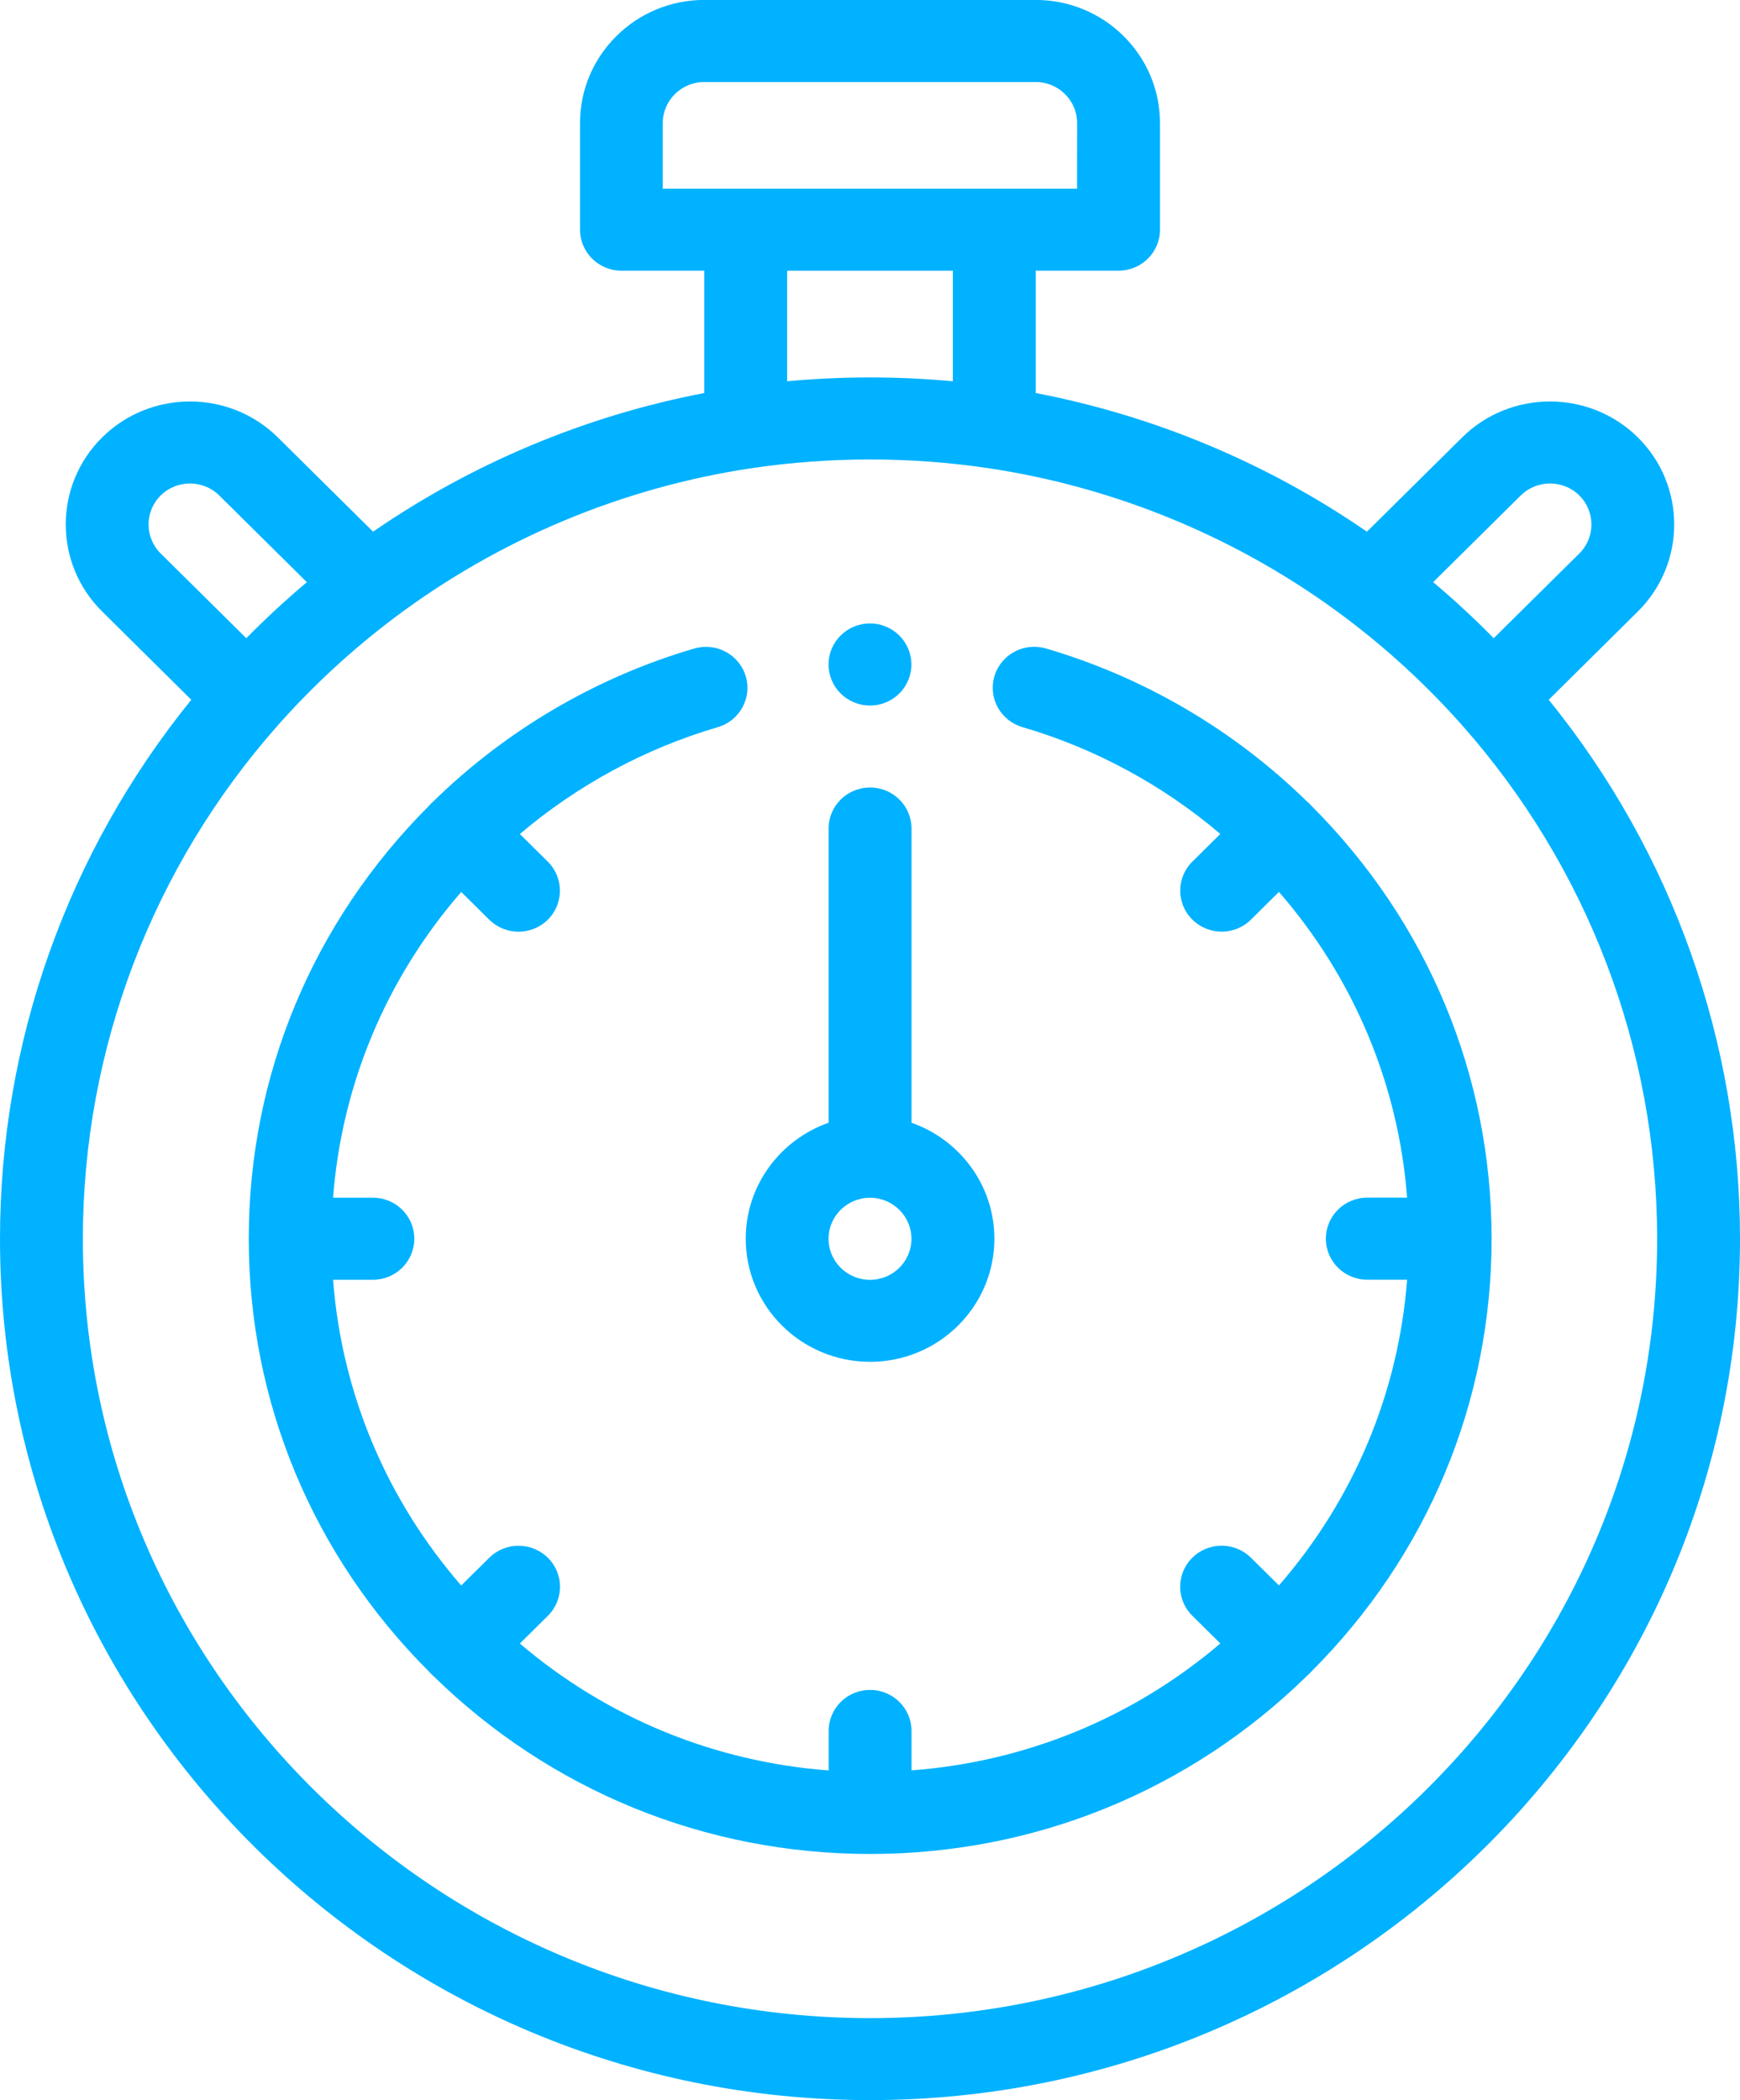 <svg fill="none" height="35" viewBox="0 0 29 35" width="29" xmlns="http://www.w3.org/2000/svg"><g fill="#00b2ff"><path d="m3.188 11.662-1.486-1.472c-.808-.799-.808-2.1 0-2.9.808-.799 2.122-.799 2.929 0l1.587 1.571c1.656-1.142 3.543-1.932 5.52-2.311v-2.039h-1.381c-.381 0-.69-.306-.69-.684v-1.777c0-1.131.929-2.051 2.071-2.051h5.524c1.142 0 2.071.92 2.071 2.051v1.777c0 .378-.309.684-.69.684h-1.381v2.039c1.977.379 3.865 1.169 5.52 2.311l1.587-1.571c.807-.799 2.121-.799 2.929 0 .807.799.807 2.1 0 2.9l-1.486 1.472c2.06 2.541 3.188 5.706 3.188 8.982 0 7.916-6.505 14.355-14.5 14.355-7.995 0-14.5-6.44-14.5-14.355 0-3.277 1.128-6.441 3.188-8.982zm.466-3.405c-.269-.266-.707-.266-.976 0-.269.267-.269.7 0 .967l1.427 1.412c.322-.327.659-.638 1.009-.934zm14.298-6.206c0-.377-.31-.684-.691-.684h-5.524c-.381 0-.691.307-.691.684v1.094h6.905zm-4.833 2.461v1.842c.915-.085 1.847-.085 2.762 0v-1.842zm13.203 3.745c-.269-.266-.707-.266-.976 0l-1.46 1.445c.351.295.688.607 1.009.934l1.427-1.412c.269-.267.269-.7 0-.967zm-11.822 25.376c7.234 0 13.119-5.827 13.119-12.988 0-3.159-1.158-6.203-3.262-8.571-.579-.652-1.226-1.248-1.921-1.772-1.743-1.313-3.807-2.178-5.967-2.5-.646-.096-1.309-.145-1.969-.145s-1.322.049-1.969.145c-2.161.322-4.224 1.187-5.967 2.5-.695.524-1.342 1.12-1.921 1.772-2.103 2.368-3.262 5.412-3.262 8.571 0 7.162 5.885 12.988 13.119 12.988z"/><path d="m14.5 22.695c-1.142 0-2.071-.92-2.071-2.051 0-.891.577-1.651 1.381-1.933v-4.903c0-.378.309-.684.691-.684s.691.306.691.684v4.903c.804.282 1.381 1.042 1.381 1.933 0 1.131-.929 2.051-2.071 2.051zm0-2.734c-.381 0-.691.307-.691.684 0 .377.31.684.691.684s.691-.306.691-.684c0-.377-.31-.684-.691-.684z"/><path d="m7.145 13.433c.011-.013.022-.025.034-.037.013-.013.027-.025.04-.037 1.217-1.192 2.72-2.074 4.352-2.551.366-.107.75.1.858.462.108.362-.101.742-.467.849-1.209.354-2.337.965-3.298 1.78l.466.461c.269.267.269.7 0 .967-.135.134-.312.2-.488.2-.177 0-.353-.067-.488-.2l-.467-.462c-1.249 1.438-1.991 3.209-2.136 5.095h.664c.381 0 .69.306.69.684 0 .378-.309.684-.69.684h-.664c.145 1.887.887 3.657 2.136 5.095l.467-.462c.27-.267.707-.267.977 0 .27.267.27.7 0 .967l-.467.462c1.453 1.237 3.241 1.972 5.147 2.115v-.658c0-.378.309-.684.69-.684.381 0 .691.306.691.684v.657c1.906-.143 3.694-.878 5.147-2.115l-.467-.462c-.27-.267-.27-.7 0-.967.27-.267.707-.267.977 0l.467.462c1.249-1.438 1.991-3.209 2.136-5.095h-.664c-.381 0-.69-.306-.69-.684s.309-.684.69-.684h.664c-.145-1.887-.887-3.657-2.136-5.095l-.467.462c-.135.134-.311.2-.488.2-.177 0-.354-.067-.488-.2-.27-.267-.27-.7 0-.967l.466-.461c-.961-.816-2.089-1.427-3.298-1.78-.366-.107-.575-.487-.467-.849s.491-.569.858-.462c1.631.477 3.134 1.358 4.351 2.55.014.012.028.024.042.037.012.012.022.024.033.036 1.936 1.935 3.002 4.494 3.002 7.213 0 2.718-1.066 5.277-3.002 7.212-.011.013-.022.025-.034.037-.012.012-.024.022-.037.033-1.954 1.917-4.539 2.972-7.285 2.972-2.746 0-5.33-1.055-7.284-2.971-.013-.011-.025-.022-.037-.034-.012-.011-.022-.024-.033-.036-1.936-1.935-3.002-4.494-3.002-7.213 0-2.718 1.066-5.277 3.002-7.212z"/><path d="m14.5 11.758c-.381 0-.691-.306-.691-.684s.309-.684.691-.684c.381 0 .69.306.69.684s-.309.684-.69.684z"/></g></svg>